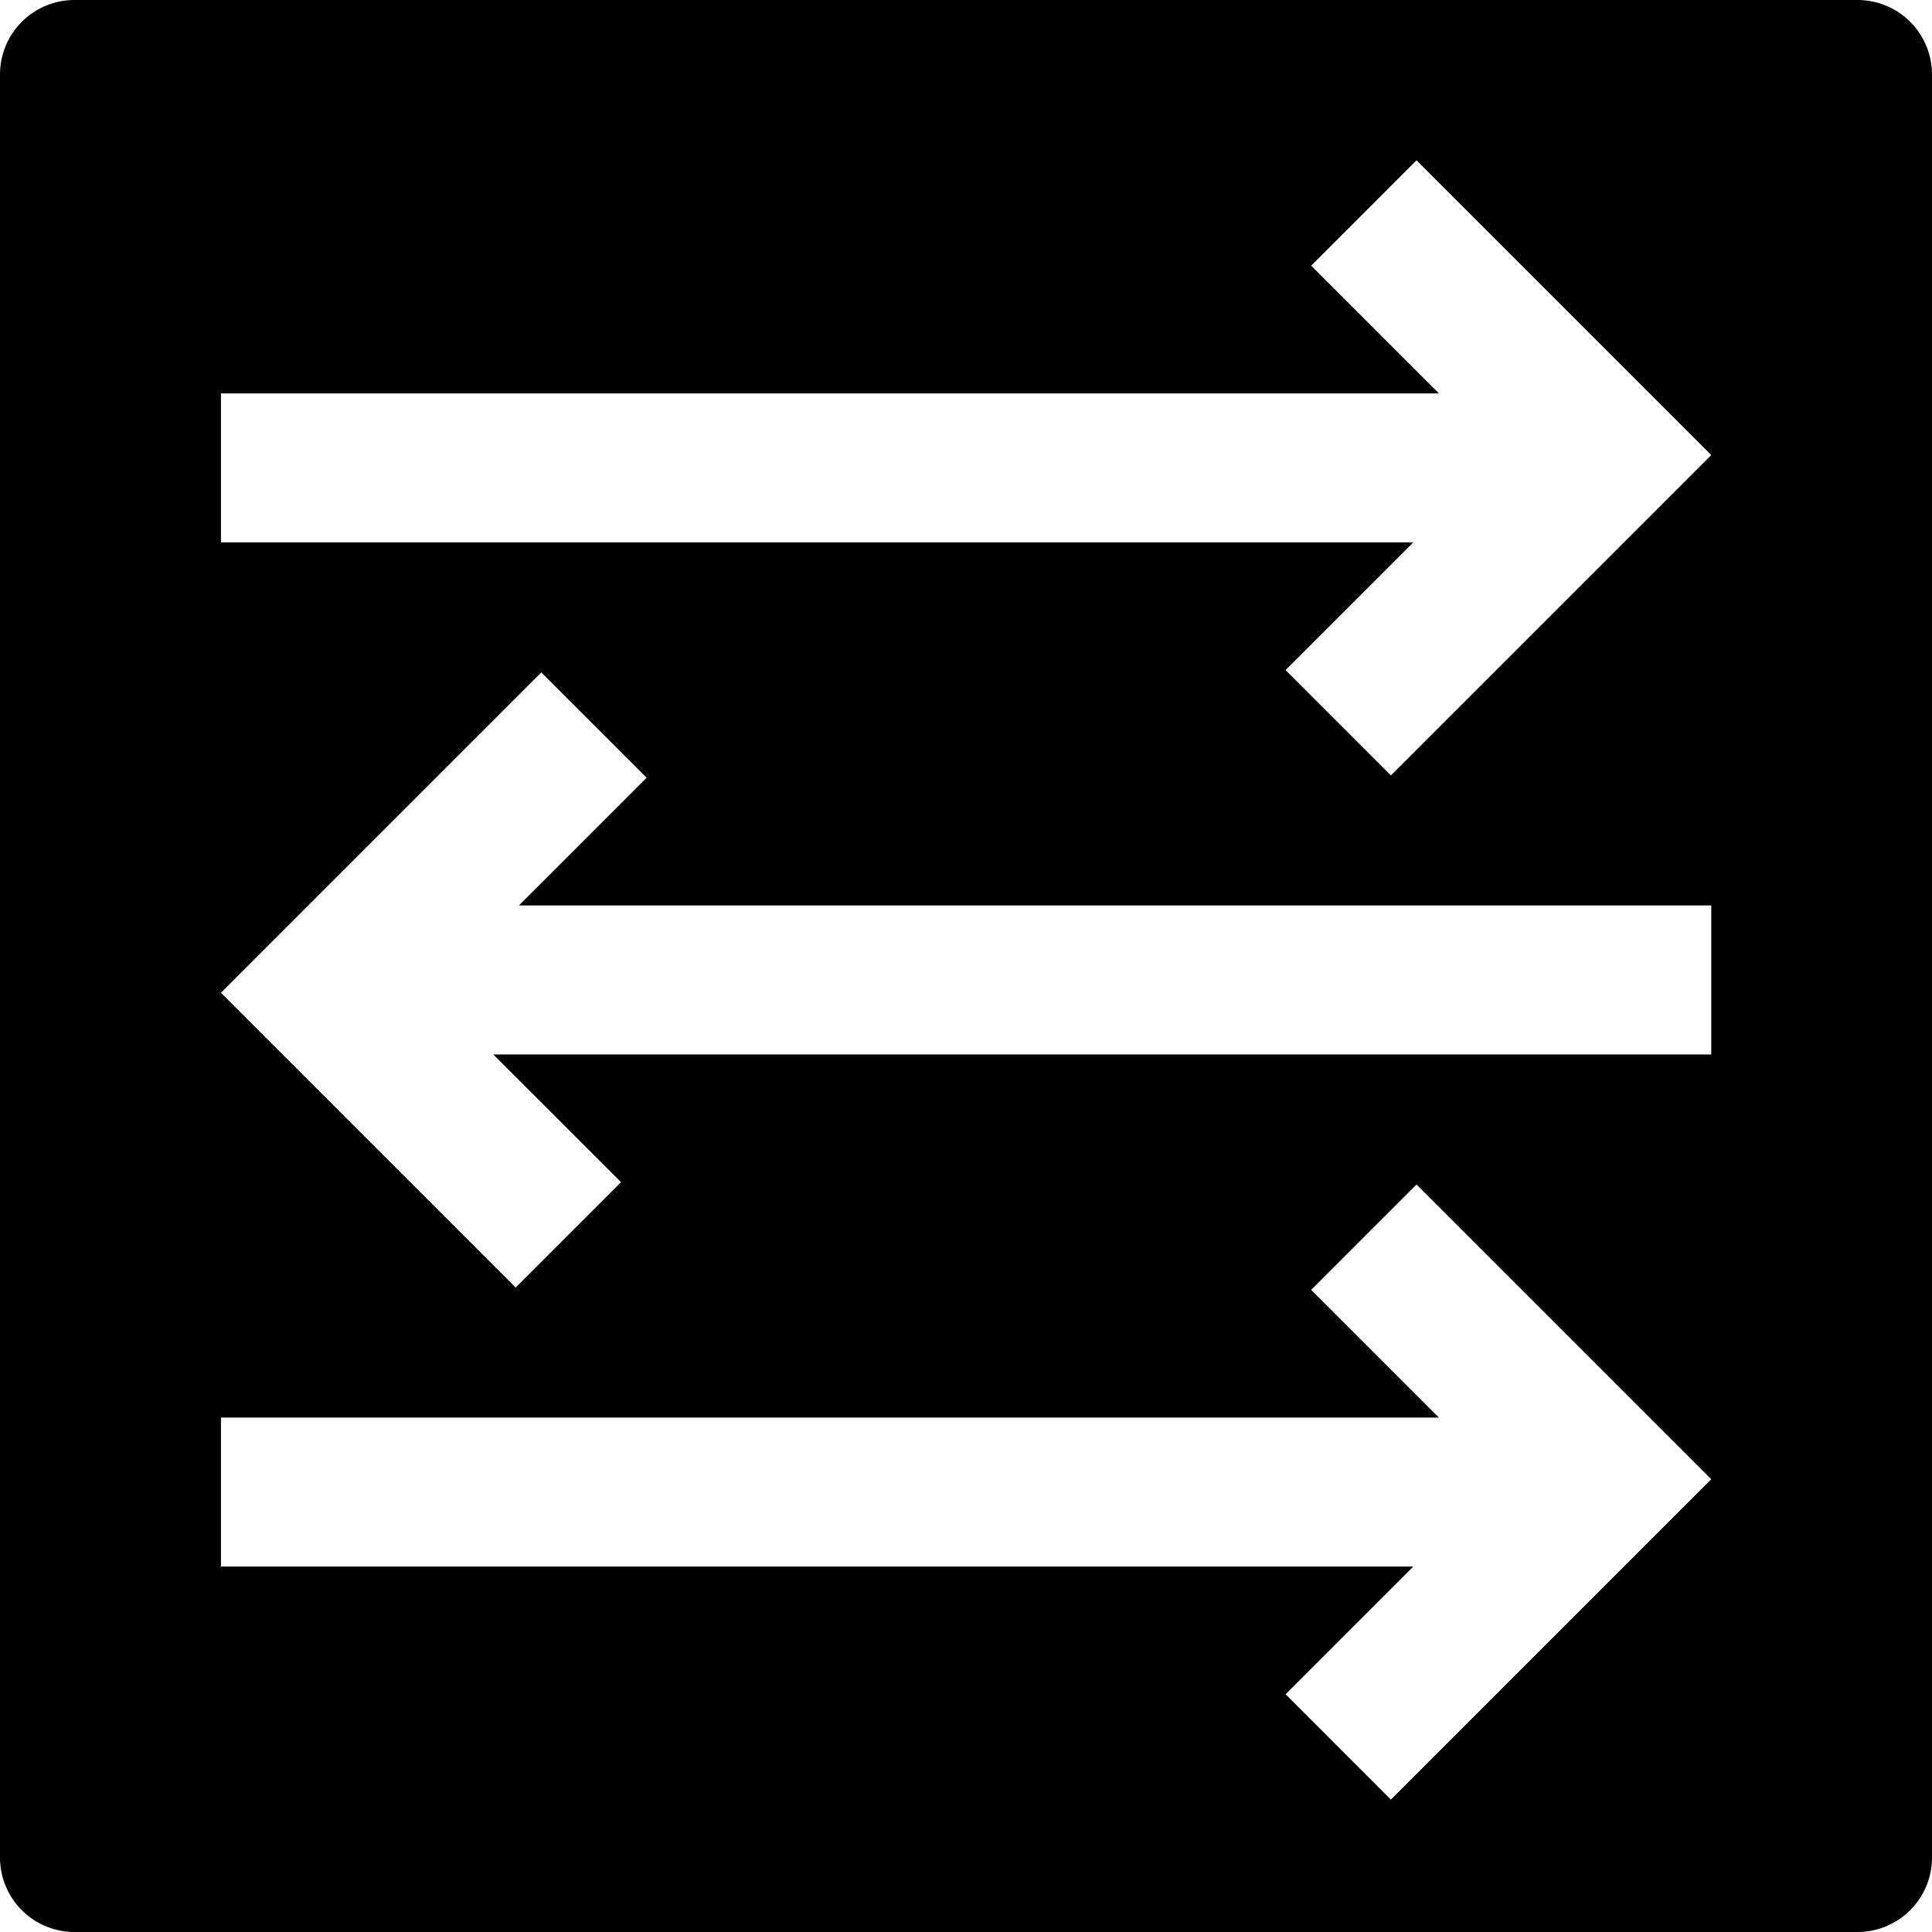 <svg xmlns="http://www.w3.org/2000/svg" viewBox="0 0 830 830"><title>资源 265</title><g id="图层_2" data-name="图层 2"><g id="图层_4" data-name="图层 4"><path d="M798,0H32A32,32,0,0,0,0,32V798a32,32,0,0,0,32,32H798a32,32,0,0,0,32-32V32A32,32,0,0,0,798,0ZM597.54,773.13l-45.25-45.26L607.16,673H94.92V609H618.16l-54.87-54.87,45.25-45.26L735.17,635.5ZM735.17,453H211.92l54.88,54.87-45.26,45.26L94.92,426.5,232.54,288.87l45.26,45.26L222.92,389H735.17ZM597.54,333.13l-45.25-45.26L607.16,233H94.92V169H618.16l-54.87-54.87,45.25-45.26L735.17,195.5Z"/></g></g></svg>